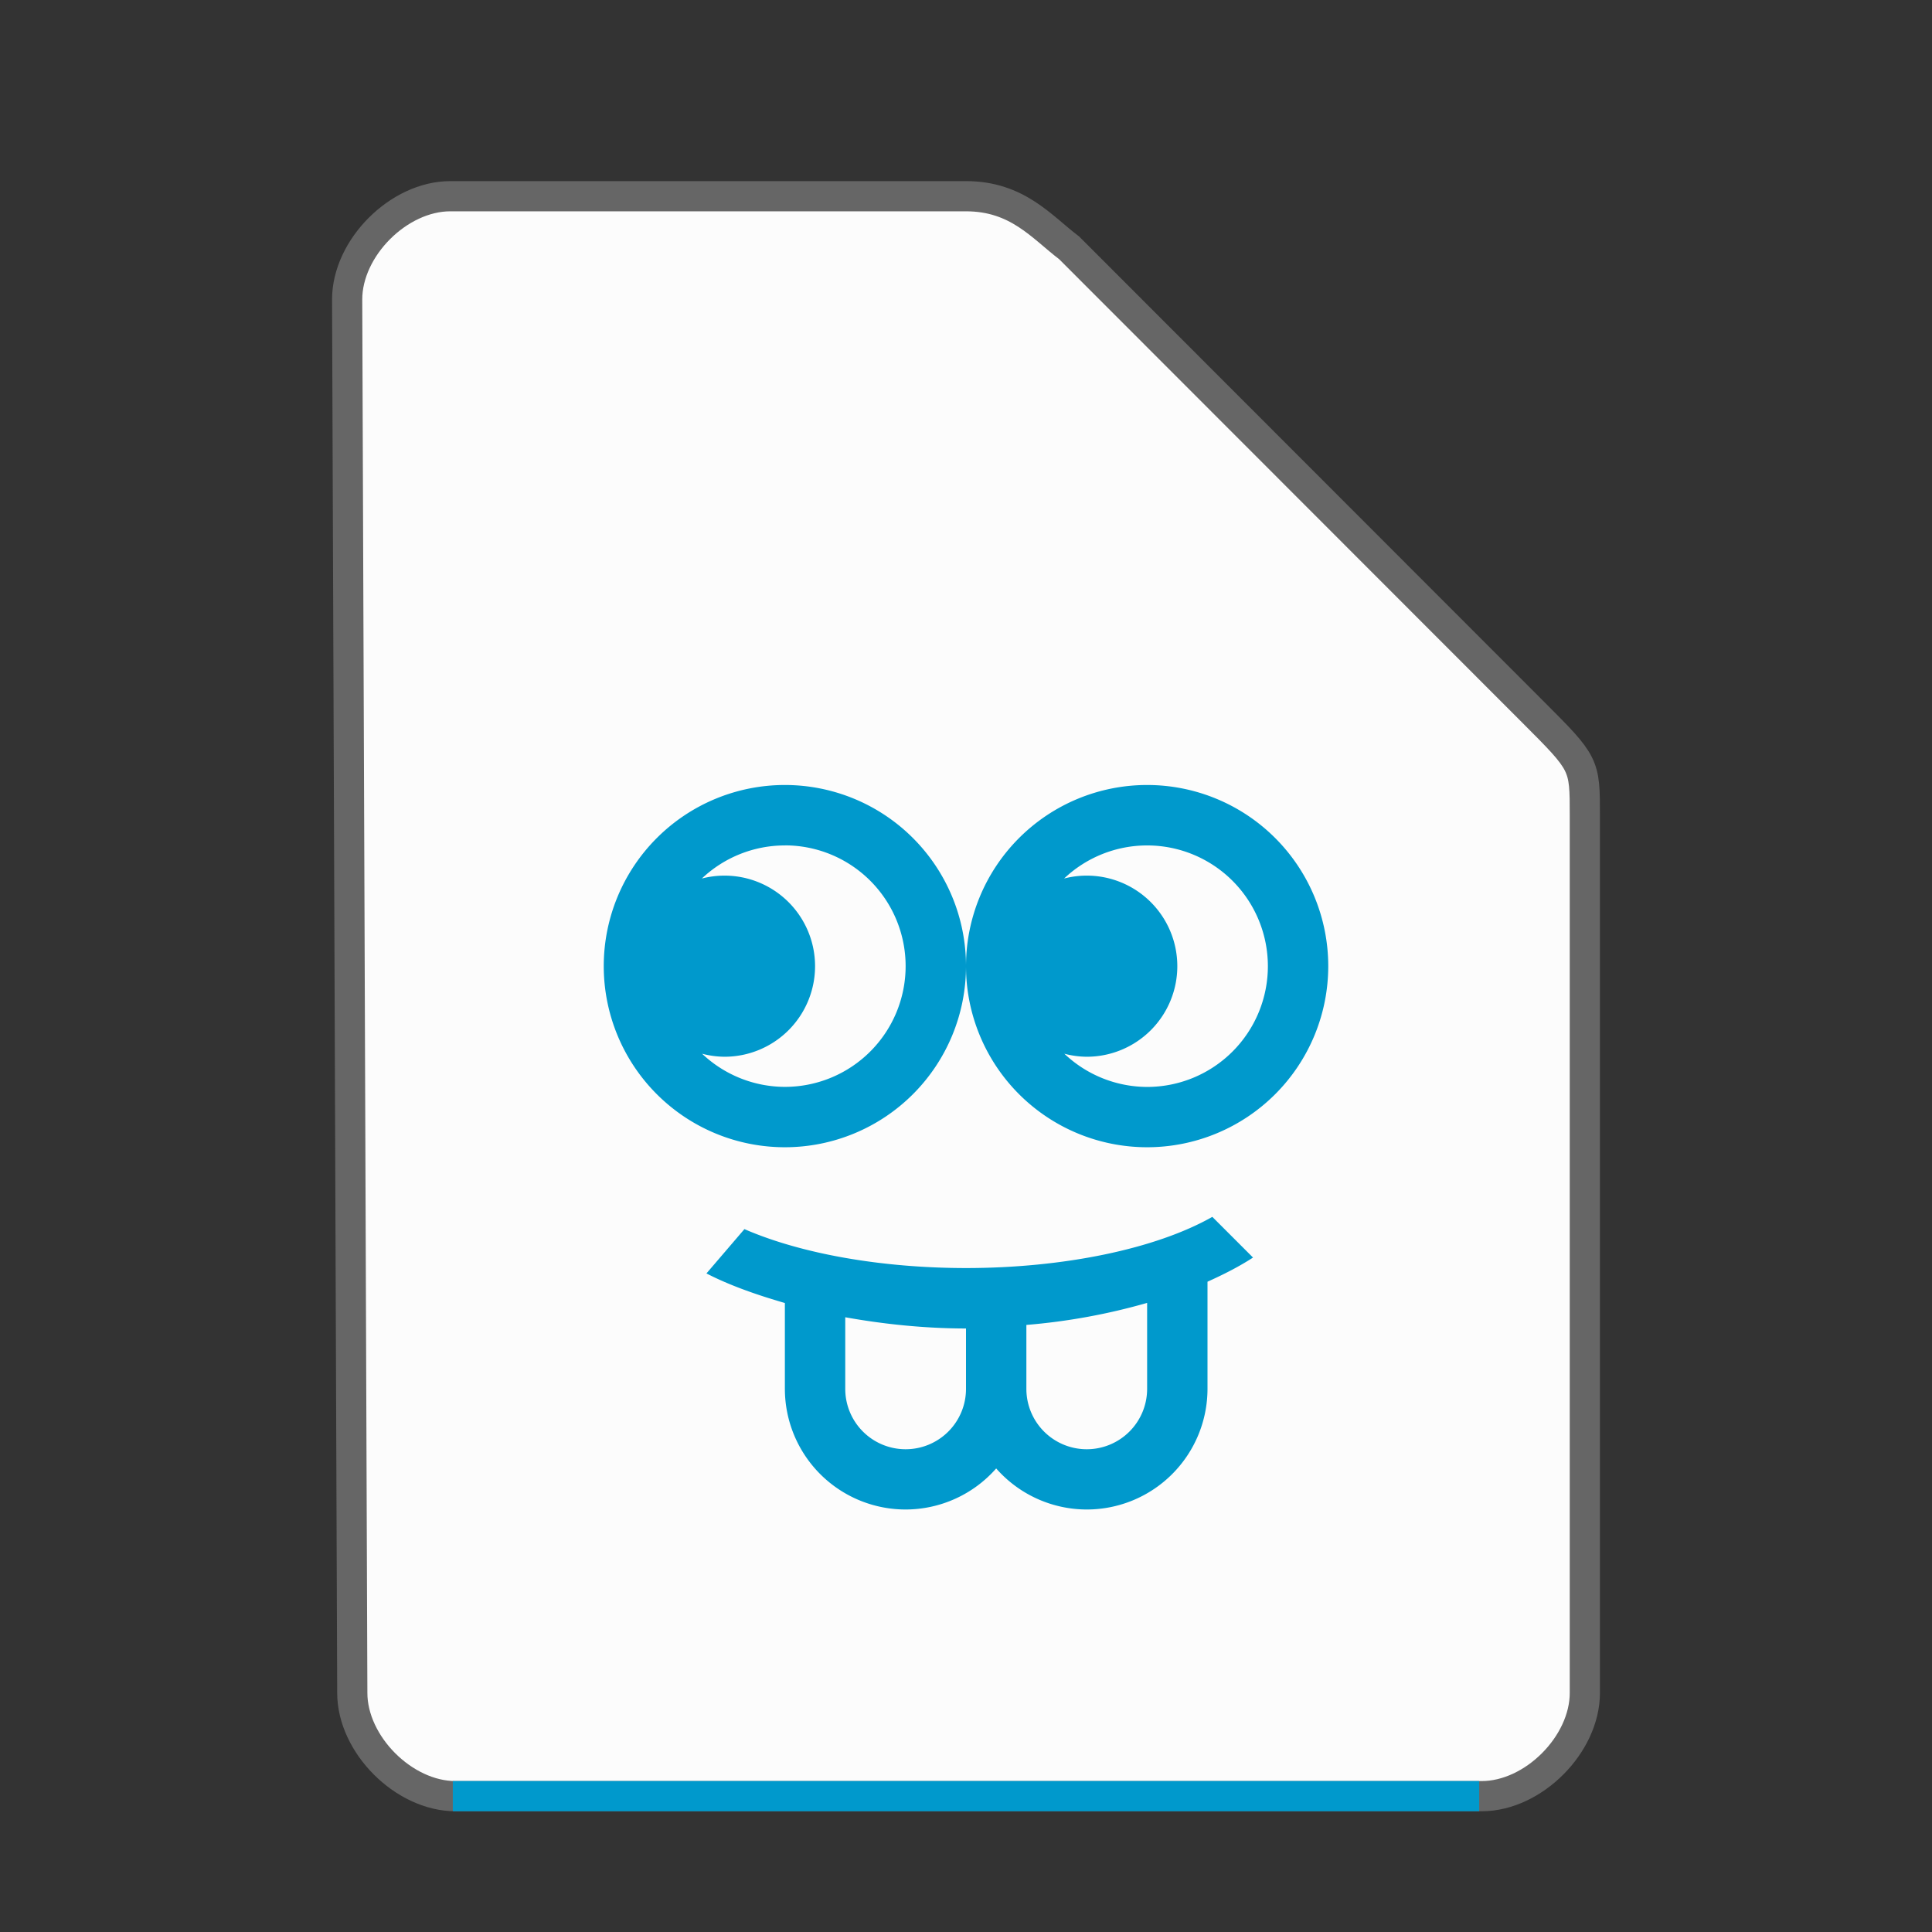 <svg xmlns="http://www.w3.org/2000/svg" height="64" width="64">
    <rect width="100%" height="100%" fill="#333333" stroke="none"/>
    <path d="M11.67 56.08c0 1.71 1.71 3.42 3.417 3.42h33.996c1.709 0 3.417-1.71 3.417-3.42V27.017c0-1.71 0-1.71-1.708-3.42L35.417 8.21C34.51 7.524 33.708 6.5 32 6.5H14.917c-1.709 0-3.417 1.71-3.417 3.42z" fill="#fcfcfc" stroke="#666666"/>
    <path fill="#0099CC" d="M15 59h34v1H15z"/>
        <g
      transform="scale(2 2) translate(8 11)"
     id="g2522">     <path fill="#0099CC" color="#0099CC" d="M5 2.002a3 3 0 0 0-3 3 3 3 0 0 0 3 3 3 3 0 0 0 3-3 3 3 0 0 0-3-3m3 3a3 3 0 0 0 3 3 3 3 0 0 0 3-3 3 3 0 0 0-3-3 3 3 0 0 0-3 3m-3-2a2 2 0 0 1 2 2 2 2 0 0 1-2 2 2 2 0 0 1-1.371-.549 1.5 1.5 0 0 0 .371.05 1.5 1.5 0 0 0 1.5-1.5 1.5 1.5 0 0 0-1.5-1.5 1.5 1.5 0 0 0-.375.048A2 2 0 0 1 5 3.003m6 0a2 2 0 0 1 2 2 2 2 0 0 1-2 2 2 2 0 0 1-1.371-.55 1.5 1.5 0 0 0 .371.05 1.5 1.5 0 0 0 1.5-1.5 1.5 1.5 0 0 0-1.5-1.5 1.5 1.5 0 0 0-.375.048A2 2 0 0 1 11 3.003m1.08 6.152c-.935.53-2.457.847-4.08.848-1.394-.001-2.725-.234-3.67-.645l-.629.734c.384.198.83.354 1.299.49v1.42a2 2 0 0 0 2 2 2 2 0 0 0 1.5-.68 2 2 0 0 0 1.5.68 2 2 0 0 0 2-2v-1.773c.272-.122.528-.253.754-.4zM11 10.58v1.424a1 1 0 0 1-1 1 1 1 0 0 1-1-1v-1.059a10.304 10.304 0 0 0 2-.365m-5 .238c.638.114 1.309.185 2 .186v1a1 1 0 0 1-1 1 1 1 0 0 1-1-1z"/>
    </g>
</svg>
